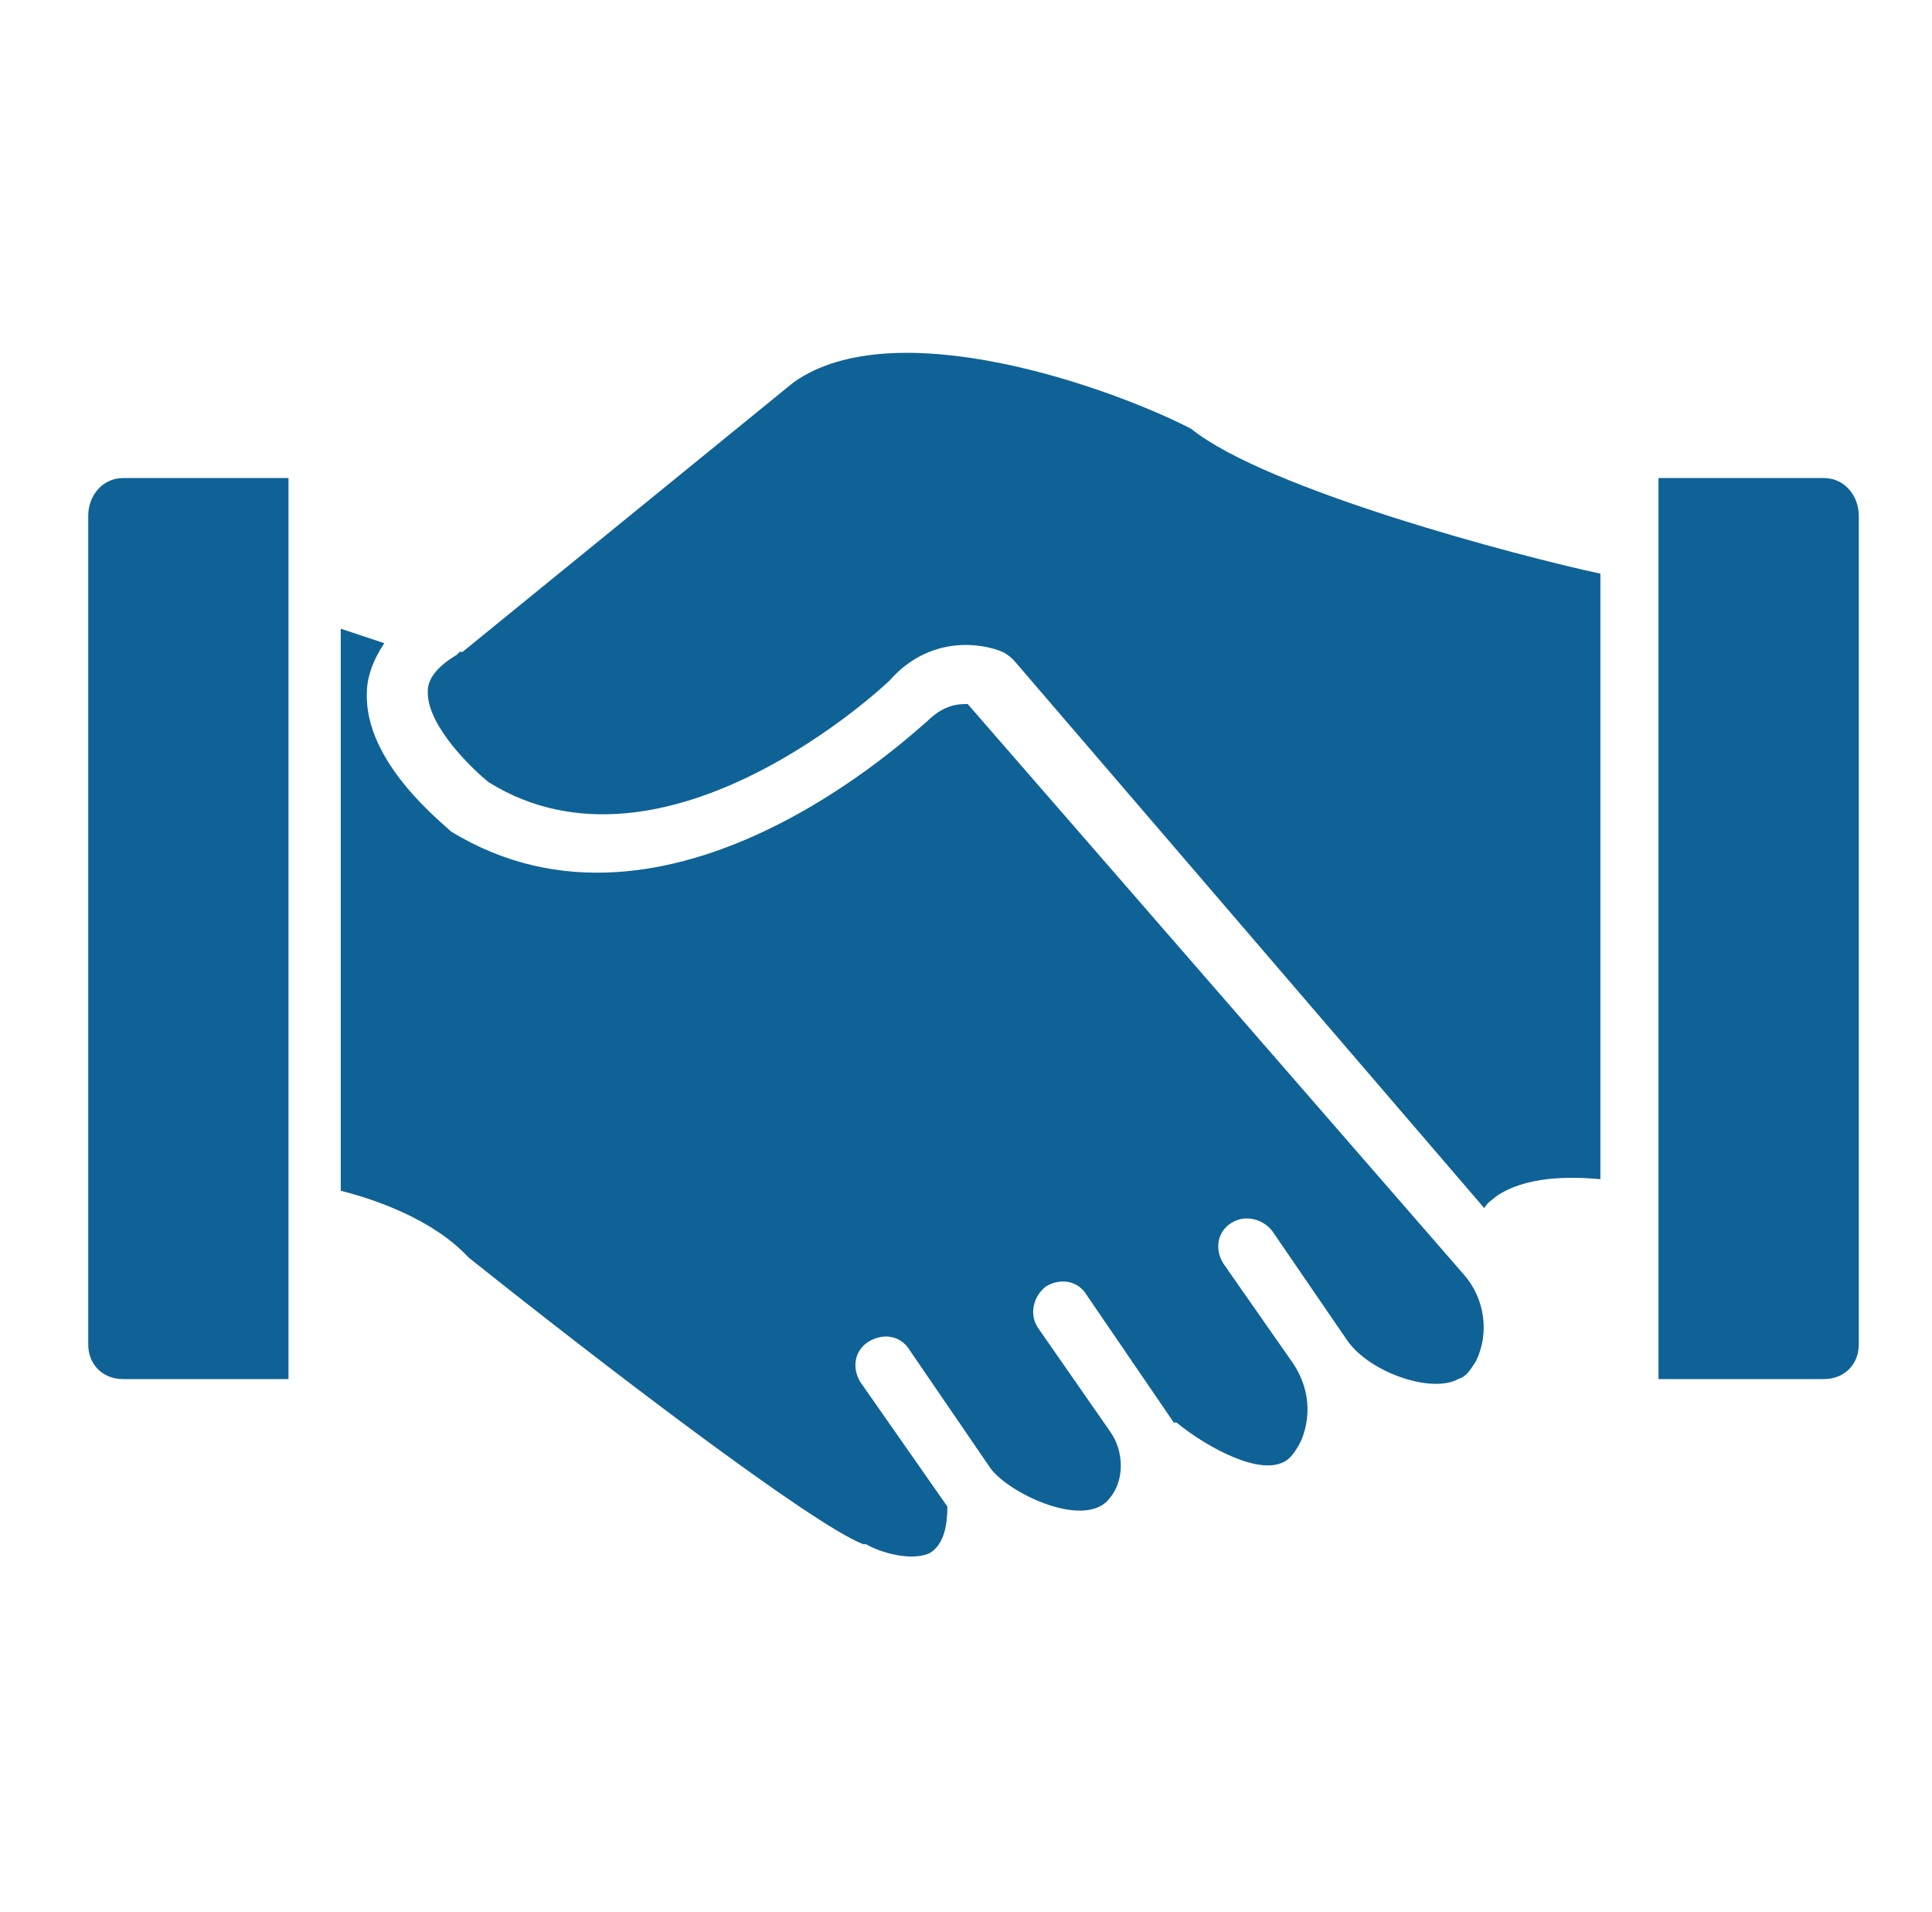 <svg width="97" height="96" viewBox="0 0 97 96" fill="none" xmlns="http://www.w3.org/2000/svg">
<path d="M73.505 64C74.525 65.164 74.816 66.909 74.088 68.364C73.796 68.8 73.65 69.091 73.213 69.236C71.902 69.964 68.841 68.945 67.675 67.346L63.887 61.818C63.449 61.236 62.575 60.946 61.846 61.382C61.118 61.818 60.972 62.691 61.409 63.418L64.761 68.218C65.635 69.382 65.927 70.836 65.344 72.291C65.052 72.873 64.761 73.309 64.324 73.454C62.867 74.036 60.098 72.291 59.078 71.418H58.932L54.56 65.018C54.123 64.291 53.248 64.145 52.52 64.582C51.937 65.018 51.645 65.891 52.083 66.618L55.726 71.855C56.455 72.873 56.455 74.327 55.726 75.2C54.56 76.8 50.771 75.055 49.751 73.746L45.671 67.782C45.233 67.055 44.359 66.909 43.63 67.346C42.902 67.782 42.756 68.654 43.193 69.382L47.565 75.636C47.565 76.509 47.419 77.527 46.691 77.964C45.816 78.4 44.213 77.964 43.485 77.527H43.339C40.716 76.509 30.078 68.364 23.52 63.127C21.771 61.236 18.857 60.218 17.108 59.782V31.564L19.294 32.291C18.711 33.164 18.42 34.036 18.42 34.764C18.274 38.255 22.209 41.309 22.646 41.745C33.575 48.436 45.816 36.8 46.545 36.218C47.419 35.346 48.148 35.346 48.585 35.346L73.505 64ZM93.324 25.891V67.491C93.324 68.509 92.595 69.236 91.575 69.236H83.268V24H91.575C92.595 24 93.324 24.873 93.324 25.891ZM6.178 24H14.485V69.236H6.178C5.158 69.236 4.43 68.509 4.43 67.491V25.891C4.43 24.873 5.158 24 6.178 24Z" fill="#0F6296"/>
<path d="M59.803 21.527C63.592 24.582 76.27 27.927 80.351 28.8V59.2C78.748 59.055 76.562 59.055 75.104 60.073C74.959 60.218 74.667 60.364 74.522 60.655L50.914 33.164C50.768 33.018 50.622 32.873 50.331 32.727C49.311 32.291 46.688 31.855 44.647 34.182C44.502 34.327 33.426 44.8 24.537 39.273C23.808 38.691 21.477 36.509 21.477 34.764C21.477 34.473 21.477 33.746 22.934 32.873L23.08 32.727H23.225L39.838 19.2C44.939 15.564 55.868 19.491 59.803 21.527Z" fill="#0F6296"/>
</svg>
